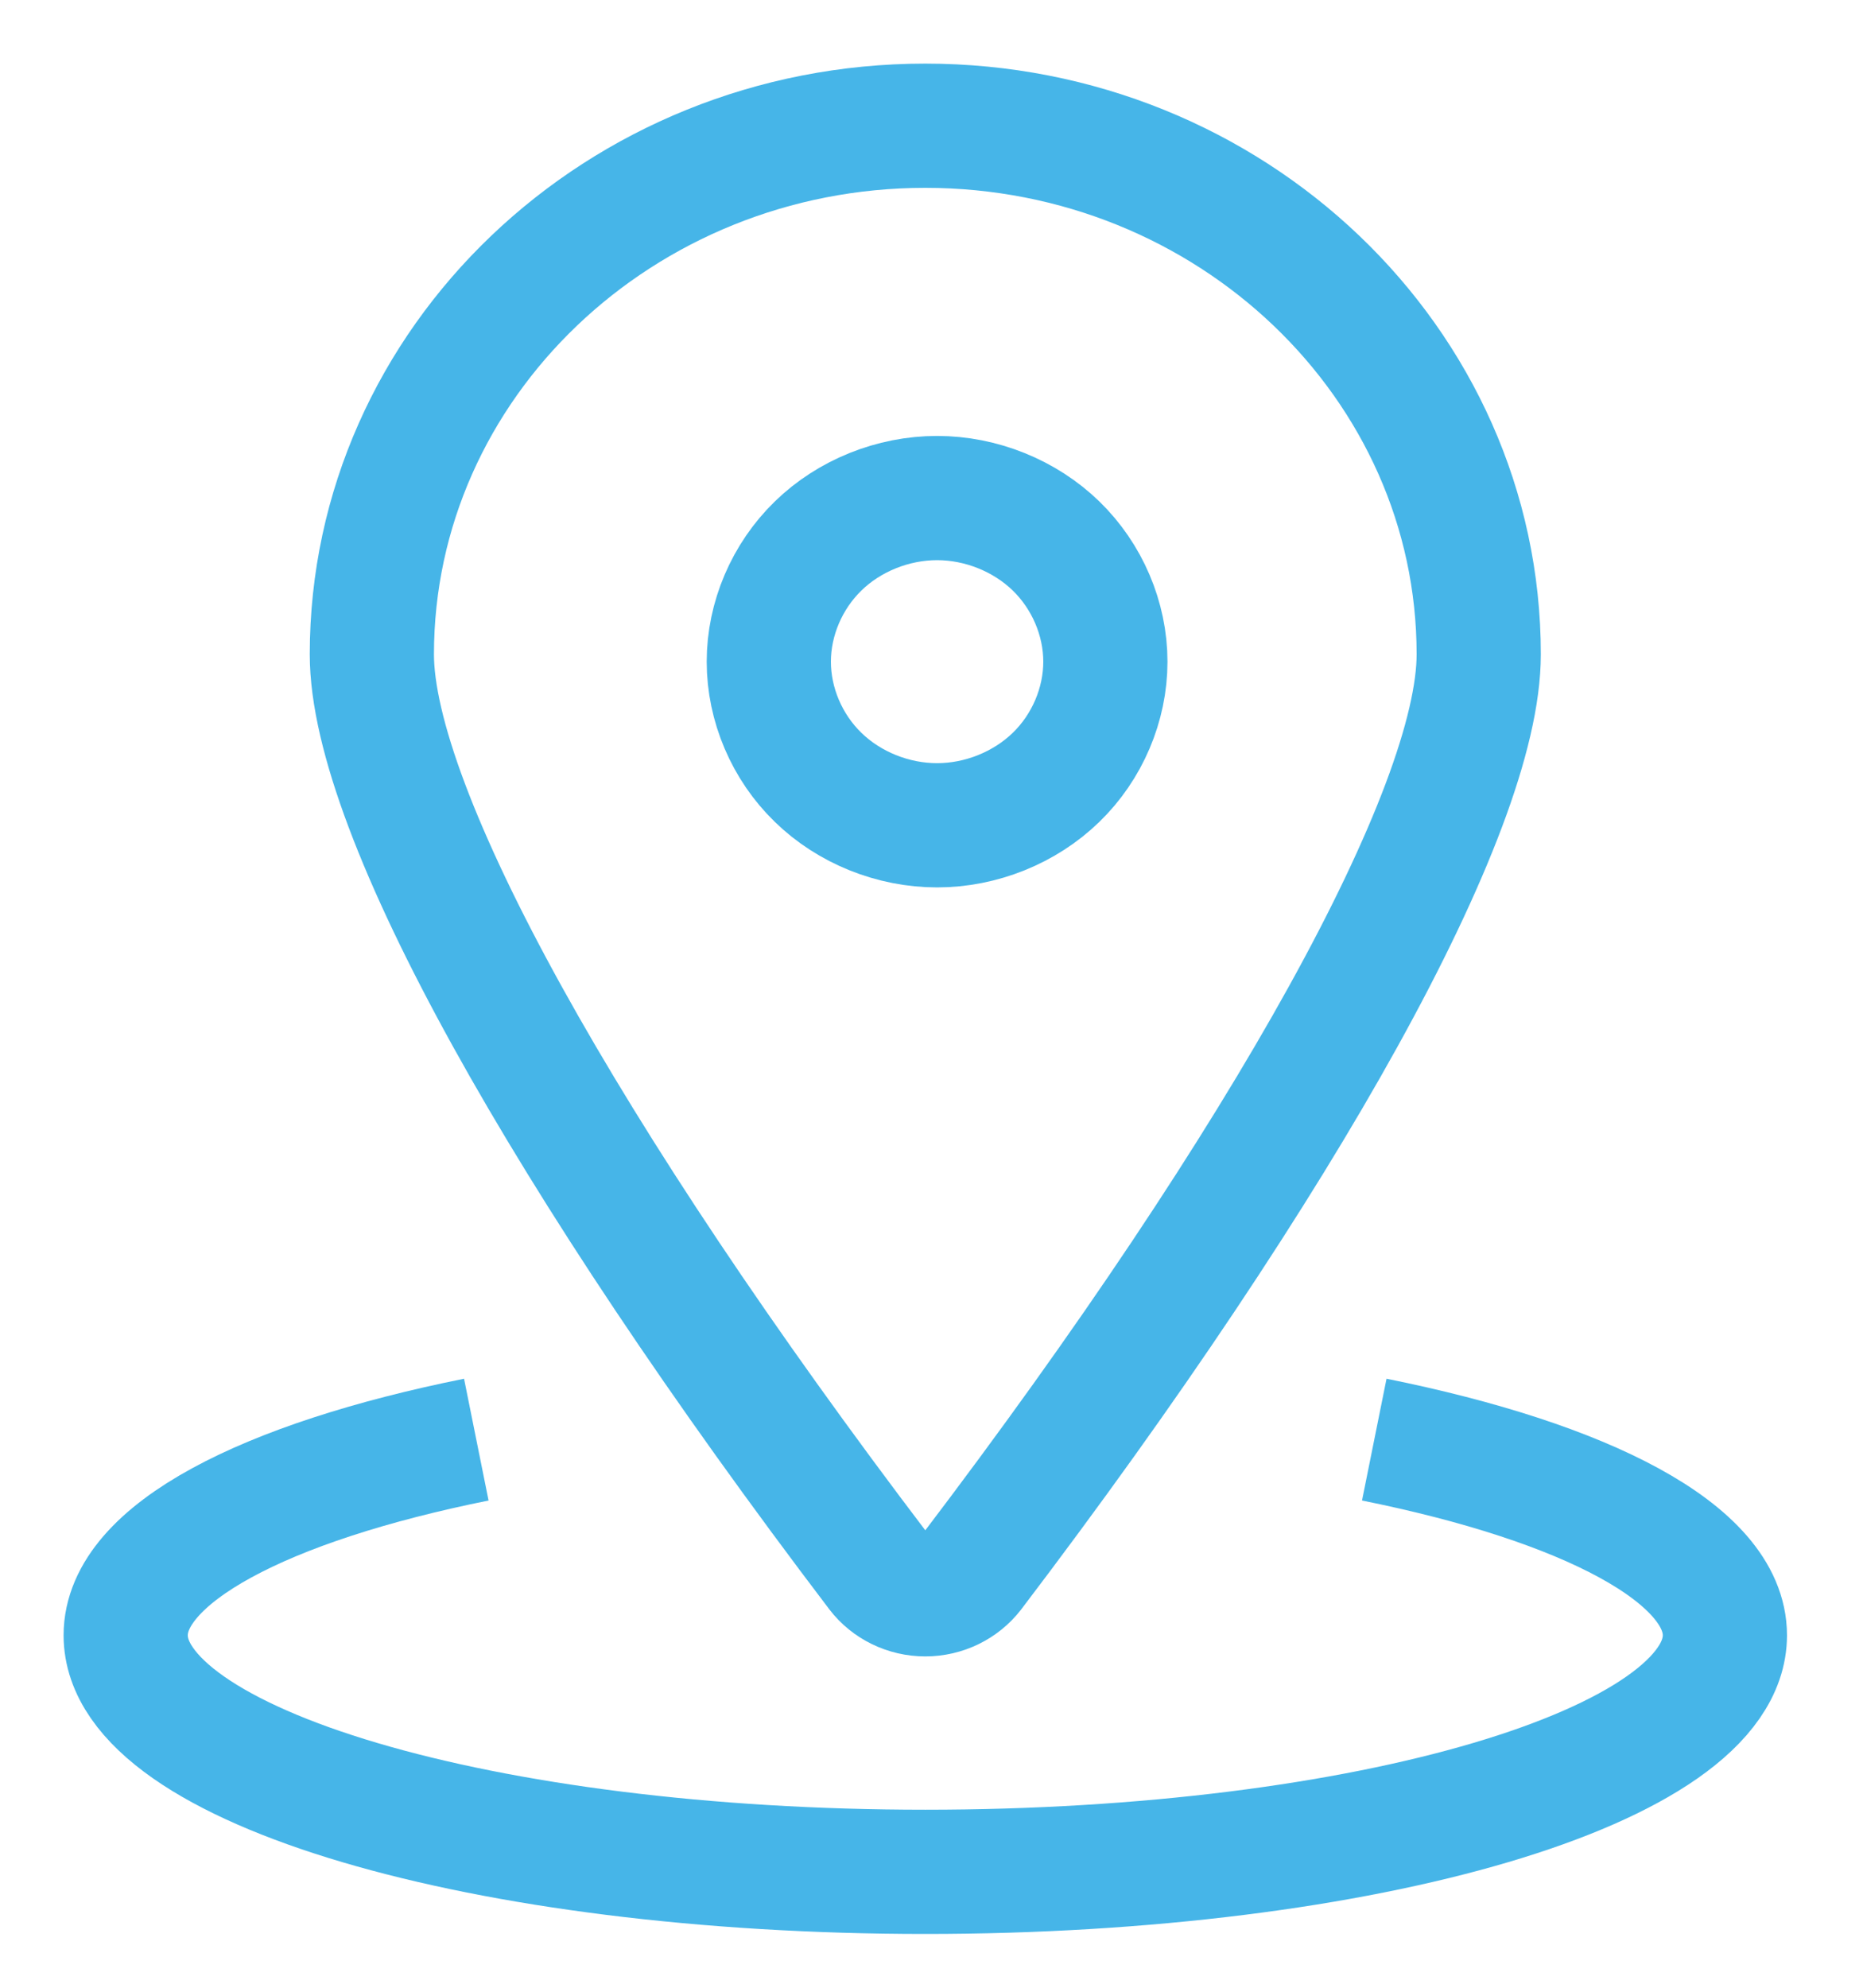 <?xml version="1.0" encoding="UTF-8"?>
<svg width="15px" height="16px" viewBox="0 0 15 16" version="1.1" xmlns="http://www.w3.org/2000/svg" xmlns:xlink="http://www.w3.org/1999/xlink">
    <!-- Generator: Sketch 40.3 (33839) - http://www.bohemiancoding.com/sketch -->
    <title>切图/常用/赛事坐标-蓝色</title>
    <desc>Created with Sketch.</desc>
    <defs></defs>
    <g id="切图" stroke="none" stroke-width="1" fill="none" fill-rule="evenodd">
        <g id="中帆联/切图/" transform="translate(-100, -128)" stroke="#46B5E8">
            <g id="切图/常用/赛事坐标-蓝色" transform="translate(101, 129)">
                <path d="M7.503,5.257 C7.754,5.014 7.9,4.671 7.9,4.326 C7.9,3.981 7.754,3.639 7.503,3.395 C7.252,3.151 6.899,3.009 6.545,3.009 C6.19,3.009 5.837,3.151 5.587,3.395 C5.336,3.639 5.19,3.981 5.19,4.326 C5.19,4.671 5.336,5.014 5.587,5.257 C5.837,5.501 6.19,5.643 6.545,5.643 C6.899,5.643 7.252,5.501 7.503,5.257 L7.503,5.257 Z" id="Stroke-1"></path>
                <path d="M6.45,0.012 C8.907,0.012 10.906,1.92 10.906,4.267 C10.906,5.527 9.356,8.321 6.825,11.651 C6.737,11.765 6.598,11.833 6.45,11.833 C6.302,11.833 6.162,11.765 6.075,11.651 C3.544,8.321 1.994,5.528 1.994,4.267 C1.994,1.92 3.993,0.012 6.45,0.012 L6.45,0.012 Z" id="Stroke-3"></path>
                <path d="M2.835,10.588 C1.131,10.931 0.012,11.508 0.012,12.163 C0.012,13.215 2.894,14.067 6.45,14.067 C10.005,14.067 12.888,13.215 12.888,12.163 C12.888,11.508 11.769,10.931 10.065,10.588" id="Stroke-5"></path>
            </g>
        </g>
    </g>
</svg>